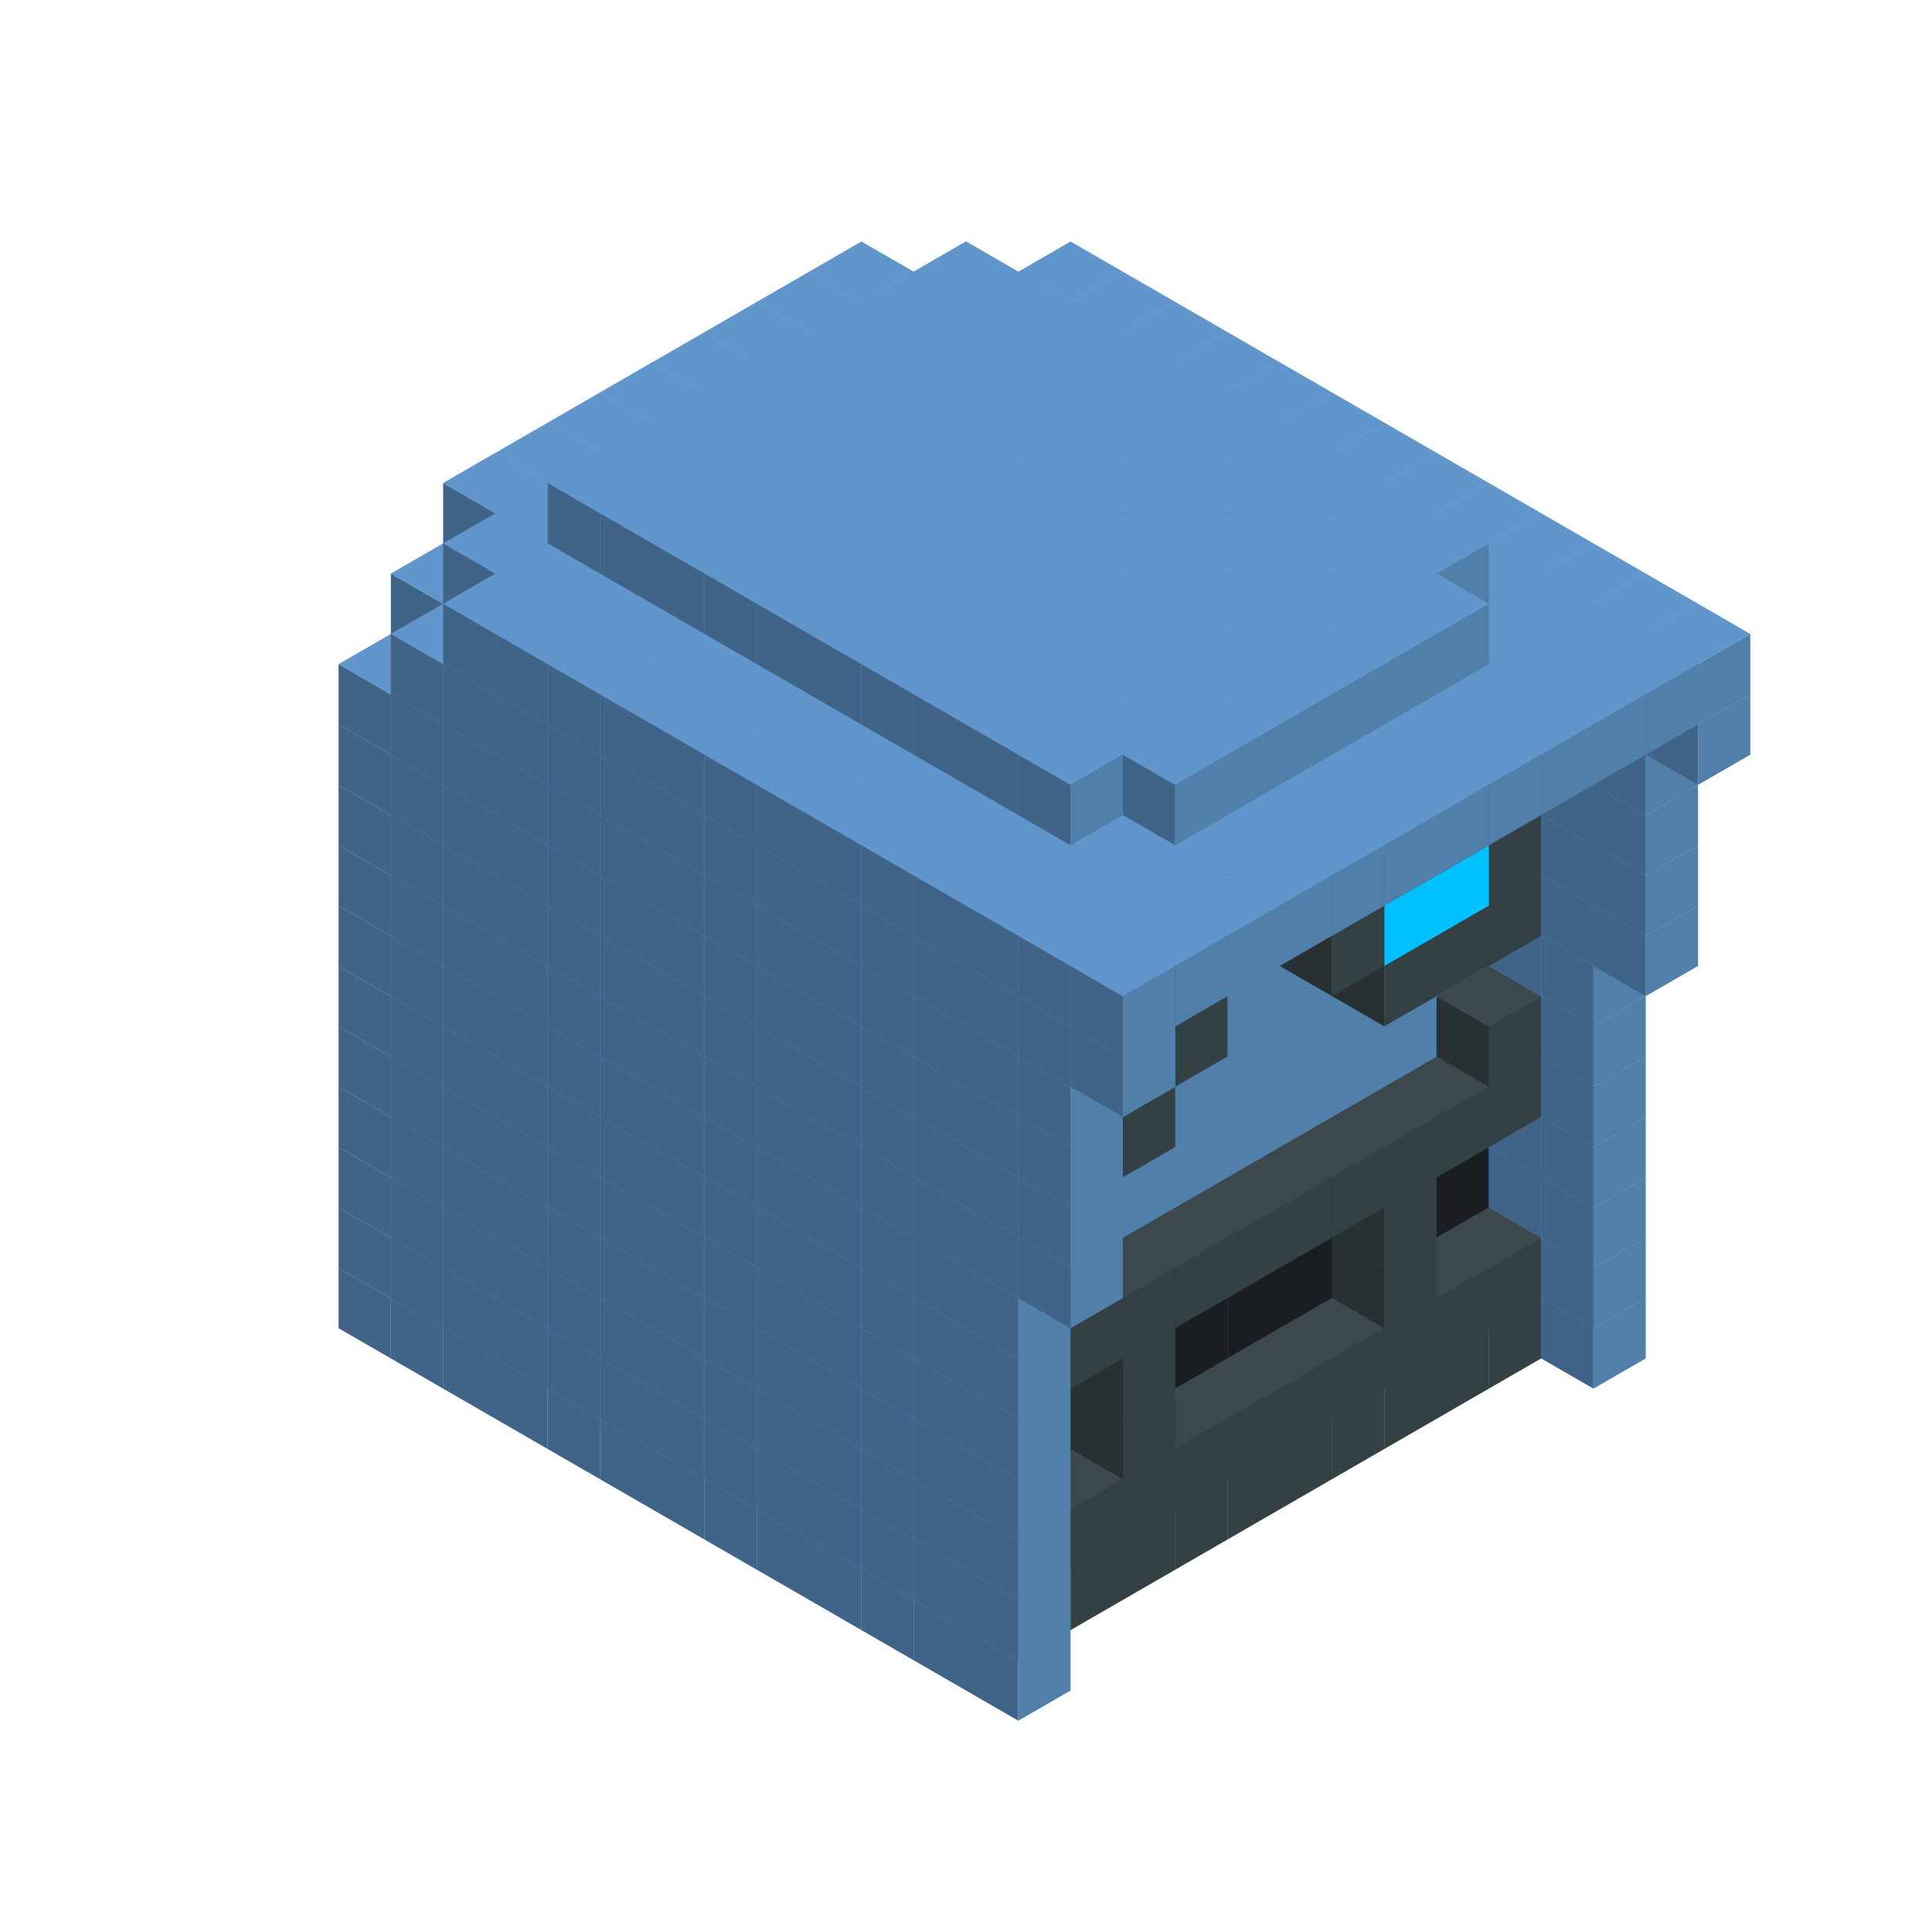 
<svg width='600' height='600' viewBox='4436371 5550000 3200000 3200000' xmlns='http://www.w3.org/2000/svg' xmlns:xlink='http://www.w3.org/1999/xlink'>
<use xlink:href='#v-0x00000066-5' transform='translate(1936371,3050000)'/>
<use xlink:href='#v-0x00000066-5' transform='translate(983738,3600000)'/>
<use xlink:href='#v-0x00000066-5' transform='translate(2022974,3100000)'/>
<use xlink:href='#v-0x00000066-5' transform='translate(1070341,3650000)'/>
<use xlink:href='#v-0x00000066-5' transform='translate(2109577,3150000)'/>
<use xlink:href='#v-0x00000066-5' transform='translate(1156944,3700000)'/>
<use xlink:href='#v-0x00000066-5' transform='translate(2196180,3200000)'/>
<use xlink:href='#v-0x00000066-5' transform='translate(1243547,3750000)'/>
<use xlink:href='#v-0x00000066-5' transform='translate(2282783,3250000)'/>
<use xlink:href='#v-0x00000066-5' transform='translate(1330150,3800000)'/>
<use xlink:href='#v-0x00000066-5' transform='translate(2369386,3300000)'/>
<use xlink:href='#v-0x00000066-5' transform='translate(1416753,3850000)'/>
<use xlink:href='#v-0x00000066-5' transform='translate(2455989,3350000)'/>
<use xlink:href='#v-0x00000066-5' transform='translate(1503356,3900000)'/>
<use xlink:href='#v-0x00000066-5' transform='translate(2542592,3400000)'/>
<use xlink:href='#v-0x00000066-5' transform='translate(1589959,3950000)'/>
<use xlink:href='#v-0x00000066-5' transform='translate(2629195,3450000)'/>
<use xlink:href='#v-0x00000066-5' transform='translate(1676562,4000000)'/>
<use xlink:href='#v-0x00000066-5' transform='translate(2715798,3500000)'/>
<use xlink:href='#v-0x00000066-5' transform='translate(1763165,4050000)'/>
<use xlink:href='#v-0x00000066-5' transform='translate(2802401,3550000)'/>
<use xlink:href='#v-0x00000066-5' transform='translate(1849768,4100000)'/>
<use xlink:href='#v-0x00000066-5' transform='translate(2889004,3600000)'/>
<use xlink:href='#v-0x00000066-1' transform='translate(2802401,3650000)'/>
<use xlink:href='#v-0x00000066-1' transform='translate(2715798,3700000)'/>
<use xlink:href='#v-0x00000066-1' transform='translate(2629195,3750000)'/>
<use xlink:href='#v-0x00000066-1' transform='translate(2542592,3800000)'/>
<use xlink:href='#v-0x00000066-1' transform='translate(2455989,3850000)'/>
<use xlink:href='#v-0x00000066-1' transform='translate(2369386,3900000)'/>
<use xlink:href='#v-0x00000066-1' transform='translate(2282783,3950000)'/>
<use xlink:href='#v-0x00000066-1' transform='translate(2196180,4000000)'/>
<use xlink:href='#v-0x00000066-1' transform='translate(2109577,4050000)'/>
<use xlink:href='#v-0x00000066-1' transform='translate(2022974,4100000)'/>
<use xlink:href='#v-0x00000066-5' transform='translate(1936371,4150000)'/>
<use xlink:href='#v-0x00000066-5' transform='translate(2975607,3650000)'/>
<use xlink:href='#v-0x00000066-5' transform='translate(2022974,4200000)'/>
<use xlink:href='#v-0x00000066-5' transform='translate(1936371,2950000)'/>
<use xlink:href='#v-0x00000066-5' transform='translate(983738,3500000)'/>
<use xlink:href='#v-0x00000066-5' transform='translate(2022974,3000000)'/>
<use xlink:href='#v-0x00000066-5' transform='translate(1070341,3550000)'/>
<use xlink:href='#v-0x00000066-5' transform='translate(2109577,3050000)'/>
<use xlink:href='#v-0x00000066-5' transform='translate(1156944,3600000)'/>
<use xlink:href='#v-0x00000066-5' transform='translate(2196180,3100000)'/>
<use xlink:href='#v-0x00000066-5' transform='translate(1243547,3650000)'/>
<use xlink:href='#v-0x00000066-5' transform='translate(2282783,3150000)'/>
<use xlink:href='#v-0x00000066-5' transform='translate(1330150,3700000)'/>
<use xlink:href='#v-0x00000066-5' transform='translate(2369386,3200000)'/>
<use xlink:href='#v-0x00000066-5' transform='translate(1416753,3750000)'/>
<use xlink:href='#v-0x00000066-5' transform='translate(2455989,3250000)'/>
<use xlink:href='#v-0x00000066-5' transform='translate(1503356,3800000)'/>
<use xlink:href='#v-0x00000066-5' transform='translate(2542592,3300000)'/>
<use xlink:href='#v-0x00000066-5' transform='translate(1589959,3850000)'/>
<use xlink:href='#v-0x00000066-5' transform='translate(2629195,3350000)'/>
<use xlink:href='#v-0x00000066-5' transform='translate(1676562,3900000)'/>
<use xlink:href='#v-0x00000066-5' transform='translate(2715798,3400000)'/>
<use xlink:href='#v-0x00000066-5' transform='translate(1763165,3950000)'/>
<use xlink:href='#v-0x00000066-5' transform='translate(2802401,3450000)'/>
<use xlink:href='#v-0x00000066-2' transform='translate(2715798,3500000)'/>
<use xlink:href='#v-0x00000066-2' transform='translate(2629195,3550000)'/>
<use xlink:href='#v-0x00000066-2' transform='translate(2542592,3600000)'/>
<use xlink:href='#v-0x00000066-2' transform='translate(2455989,3650000)'/>
<use xlink:href='#v-0x00000066-2' transform='translate(2369386,3700000)'/>
<use xlink:href='#v-0x00000066-2' transform='translate(2282783,3750000)'/>
<use xlink:href='#v-0x00000066-2' transform='translate(2196180,3800000)'/>
<use xlink:href='#v-0x00000066-2' transform='translate(2109577,3850000)'/>
<use xlink:href='#v-0x00000066-2' transform='translate(2022974,3900000)'/>
<use xlink:href='#v-0x00000066-2' transform='translate(1936371,3950000)'/>
<use xlink:href='#v-0x00000066-5' transform='translate(1849768,4000000)'/>
<use xlink:href='#v-0x00000066-5' transform='translate(2889004,3500000)'/>
<use xlink:href='#v-0x00000066-1' transform='translate(2802401,3550000)'/>
<use xlink:href='#v-0x00000066-1' transform='translate(2715798,3600000)'/>
<use xlink:href='#v-0x00000066-1' transform='translate(2629195,3650000)'/>
<use xlink:href='#v-0x00000066-1' transform='translate(2542592,3700000)'/>
<use xlink:href='#v-0x00000066-1' transform='translate(2455989,3750000)'/>
<use xlink:href='#v-0x00000066-1' transform='translate(2369386,3800000)'/>
<use xlink:href='#v-0x00000066-1' transform='translate(2282783,3850000)'/>
<use xlink:href='#v-0x00000066-1' transform='translate(2196180,3900000)'/>
<use xlink:href='#v-0x00000066-1' transform='translate(2109577,3950000)'/>
<use xlink:href='#v-0x00000066-1' transform='translate(2022974,4000000)'/>
<use xlink:href='#v-0x00000066-5' transform='translate(1936371,4050000)'/>
<use xlink:href='#v-0x00000066-5' transform='translate(2975607,3550000)'/>
<use xlink:href='#v-0x00000066-5' transform='translate(2022974,4100000)'/>
<use xlink:href='#v-0x00000066-5' transform='translate(1936371,2850000)'/>
<use xlink:href='#v-0x00000066-5' transform='translate(983738,3400000)'/>
<use xlink:href='#v-0x00000066-5' transform='translate(2022974,2900000)'/>
<use xlink:href='#v-0x00000066-5' transform='translate(1070341,3450000)'/>
<use xlink:href='#v-0x00000066-5' transform='translate(2109577,2950000)'/>
<use xlink:href='#v-0x00000066-5' transform='translate(1156944,3500000)'/>
<use xlink:href='#v-0x00000066-5' transform='translate(2196180,3000000)'/>
<use xlink:href='#v-0x00000066-5' transform='translate(1243547,3550000)'/>
<use xlink:href='#v-0x00000066-5' transform='translate(2282783,3050000)'/>
<use xlink:href='#v-0x00000066-5' transform='translate(1330150,3600000)'/>
<use xlink:href='#v-0x00000066-5' transform='translate(2369386,3100000)'/>
<use xlink:href='#v-0x00000066-5' transform='translate(1416753,3650000)'/>
<use xlink:href='#v-0x00000066-5' transform='translate(2455989,3150000)'/>
<use xlink:href='#v-0x00000066-5' transform='translate(1503356,3700000)'/>
<use xlink:href='#v-0x00000066-5' transform='translate(2542592,3200000)'/>
<use xlink:href='#v-0x00000066-5' transform='translate(1589959,3750000)'/>
<use xlink:href='#v-0x00000066-5' transform='translate(2629195,3250000)'/>
<use xlink:href='#v-0x00000066-5' transform='translate(1676562,3800000)'/>
<use xlink:href='#v-0x00000066-5' transform='translate(2715798,3300000)'/>
<use xlink:href='#v-0x00000066-5' transform='translate(1763165,3850000)'/>
<use xlink:href='#v-0x00000066-5' transform='translate(2802401,3350000)'/>
<use xlink:href='#v-0x00000066-4' transform='translate(2715798,3400000)'/>
<use xlink:href='#v-0x00000066-4' transform='translate(2629195,3450000)'/>
<use xlink:href='#v-0x00000066-4' transform='translate(2542592,3500000)'/>
<use xlink:href='#v-0x00000066-4' transform='translate(2455989,3550000)'/>
<use xlink:href='#v-0x00000066-4' transform='translate(2369386,3600000)'/>
<use xlink:href='#v-0x00000066-4' transform='translate(2282783,3650000)'/>
<use xlink:href='#v-0x00000066-4' transform='translate(2196180,3700000)'/>
<use xlink:href='#v-0x00000066-4' transform='translate(2109577,3750000)'/>
<use xlink:href='#v-0x00000066-4' transform='translate(2022974,3800000)'/>
<use xlink:href='#v-0x00000066-4' transform='translate(1936371,3850000)'/>
<use xlink:href='#v-0x00000066-5' transform='translate(1849768,3900000)'/>
<use xlink:href='#v-0x00000066-5' transform='translate(2889004,3400000)'/>
<use xlink:href='#v-0x00000066-1' transform='translate(2629195,3550000)'/>
<use xlink:href='#v-0x00000066-1' transform='translate(2196180,3800000)'/>
<use xlink:href='#v-0x00000066-5' transform='translate(1936371,3950000)'/>
<use xlink:href='#v-0x00000066-5' transform='translate(2975607,3450000)'/>
<use xlink:href='#v-0x00000066-5' transform='translate(2022974,4000000)'/>
<use xlink:href='#v-0x00000066-5' transform='translate(1936371,2750000)'/>
<use xlink:href='#v-0x00000066-5' transform='translate(983738,3300000)'/>
<use xlink:href='#v-0x00000066-5' transform='translate(2022974,2800000)'/>
<use xlink:href='#v-0x00000066-5' transform='translate(1070341,3350000)'/>
<use xlink:href='#v-0x00000066-5' transform='translate(2109577,2850000)'/>
<use xlink:href='#v-0x00000066-5' transform='translate(1156944,3400000)'/>
<use xlink:href='#v-0x00000066-5' transform='translate(2196180,2900000)'/>
<use xlink:href='#v-0x00000066-5' transform='translate(1243547,3450000)'/>
<use xlink:href='#v-0x00000066-5' transform='translate(2282783,2950000)'/>
<use xlink:href='#v-0x00000066-5' transform='translate(1330150,3500000)'/>
<use xlink:href='#v-0x00000066-5' transform='translate(2369386,3000000)'/>
<use xlink:href='#v-0x00000066-5' transform='translate(1416753,3550000)'/>
<use xlink:href='#v-0x00000066-5' transform='translate(2455989,3050000)'/>
<use xlink:href='#v-0x00000066-5' transform='translate(1503356,3600000)'/>
<use xlink:href='#v-0x00000066-5' transform='translate(2542592,3100000)'/>
<use xlink:href='#v-0x00000066-5' transform='translate(1589959,3650000)'/>
<use xlink:href='#v-0x00000066-5' transform='translate(2629195,3150000)'/>
<use xlink:href='#v-0x00000066-5' transform='translate(1676562,3700000)'/>
<use xlink:href='#v-0x00000066-5' transform='translate(2715798,3200000)'/>
<use xlink:href='#v-0x00000066-5' transform='translate(1763165,3750000)'/>
<use xlink:href='#v-0x00000066-5' transform='translate(2802401,3250000)'/>
<use xlink:href='#v-0x00000066-4' transform='translate(2715798,3300000)'/>
<use xlink:href='#v-0x00000066-4' transform='translate(2629195,3350000)'/>
<use xlink:href='#v-0x00000066-4' transform='translate(2542592,3400000)'/>
<use xlink:href='#v-0x00000066-4' transform='translate(2455989,3450000)'/>
<use xlink:href='#v-0x00000066-4' transform='translate(2369386,3500000)'/>
<use xlink:href='#v-0x00000066-4' transform='translate(2282783,3550000)'/>
<use xlink:href='#v-0x00000066-4' transform='translate(2196180,3600000)'/>
<use xlink:href='#v-0x00000066-4' transform='translate(2109577,3650000)'/>
<use xlink:href='#v-0x00000066-4' transform='translate(2022974,3700000)'/>
<use xlink:href='#v-0x00000066-4' transform='translate(1936371,3750000)'/>
<use xlink:href='#v-0x00000066-5' transform='translate(1849768,3800000)'/>
<use xlink:href='#v-0x00000066-5' transform='translate(2889004,3300000)'/>
<use xlink:href='#v-0x00000066-1' transform='translate(2629195,3450000)'/>
<use xlink:href='#v-0x00000066-1' transform='translate(2196180,3700000)'/>
<use xlink:href='#v-0x00000066-5' transform='translate(1936371,3850000)'/>
<use xlink:href='#v-0x00000066-5' transform='translate(2975607,3350000)'/>
<use xlink:href='#v-0x00000066-5' transform='translate(2022974,3900000)'/>
<use xlink:href='#v-0x00000066-5' transform='translate(1936371,2650000)'/>
<use xlink:href='#v-0x00000066-5' transform='translate(983738,3200000)'/>
<use xlink:href='#v-0x00000066-5' transform='translate(2022974,2700000)'/>
<use xlink:href='#v-0x00000066-5' transform='translate(1070341,3250000)'/>
<use xlink:href='#v-0x00000066-5' transform='translate(2109577,2750000)'/>
<use xlink:href='#v-0x00000066-5' transform='translate(1156944,3300000)'/>
<use xlink:href='#v-0x00000066-5' transform='translate(2196180,2800000)'/>
<use xlink:href='#v-0x00000066-5' transform='translate(1243547,3350000)'/>
<use xlink:href='#v-0x00000066-5' transform='translate(2282783,2850000)'/>
<use xlink:href='#v-0x00000066-5' transform='translate(1330150,3400000)'/>
<use xlink:href='#v-0x00000066-5' transform='translate(2369386,2900000)'/>
<use xlink:href='#v-0x00000066-5' transform='translate(1416753,3450000)'/>
<use xlink:href='#v-0x00000066-5' transform='translate(2455989,2950000)'/>
<use xlink:href='#v-0x00000066-5' transform='translate(1503356,3500000)'/>
<use xlink:href='#v-0x00000066-5' transform='translate(2542592,3000000)'/>
<use xlink:href='#v-0x00000066-5' transform='translate(1589959,3550000)'/>
<use xlink:href='#v-0x00000066-5' transform='translate(2629195,3050000)'/>
<use xlink:href='#v-0x00000066-5' transform='translate(1676562,3600000)'/>
<use xlink:href='#v-0x00000066-5' transform='translate(2715798,3100000)'/>
<use xlink:href='#v-0x00000066-5' transform='translate(1763165,3650000)'/>
<use xlink:href='#v-0x00000066-5' transform='translate(2802401,3150000)'/>
<use xlink:href='#v-0x00000066-2' transform='translate(2715798,3200000)'/>
<use xlink:href='#v-0x00000066-2' transform='translate(2629195,3250000)'/>
<use xlink:href='#v-0x00000066-2' transform='translate(2542592,3300000)'/>
<use xlink:href='#v-0x00000066-2' transform='translate(2455989,3350000)'/>
<use xlink:href='#v-0x00000066-2' transform='translate(2369386,3400000)'/>
<use xlink:href='#v-0x00000066-2' transform='translate(2282783,3450000)'/>
<use xlink:href='#v-0x00000066-2' transform='translate(2196180,3500000)'/>
<use xlink:href='#v-0x00000066-2' transform='translate(2109577,3550000)'/>
<use xlink:href='#v-0x00000066-2' transform='translate(2022974,3600000)'/>
<use xlink:href='#v-0x00000066-2' transform='translate(1936371,3650000)'/>
<use xlink:href='#v-0x00000066-5' transform='translate(1849768,3700000)'/>
<use xlink:href='#v-0x00000066-5' transform='translate(2889004,3200000)'/>
<use xlink:href='#v-0x00000066-1' transform='translate(2802401,3250000)'/>
<use xlink:href='#v-0x00000066-1' transform='translate(2715798,3300000)'/>
<use xlink:href='#v-0x00000066-1' transform='translate(2629195,3350000)'/>
<use xlink:href='#v-0x00000066-1' transform='translate(2542592,3400000)'/>
<use xlink:href='#v-0x00000066-1' transform='translate(2455989,3450000)'/>
<use xlink:href='#v-0x00000066-1' transform='translate(2369386,3500000)'/>
<use xlink:href='#v-0x00000066-1' transform='translate(2282783,3550000)'/>
<use xlink:href='#v-0x00000066-1' transform='translate(2196180,3600000)'/>
<use xlink:href='#v-0x00000066-1' transform='translate(2109577,3650000)'/>
<use xlink:href='#v-0x00000066-1' transform='translate(2022974,3700000)'/>
<use xlink:href='#v-0x00000066-5' transform='translate(1936371,3750000)'/>
<use xlink:href='#v-0x00000066-5' transform='translate(2975607,3250000)'/>
<use xlink:href='#v-0x00000066-5' transform='translate(2022974,3800000)'/>
<use xlink:href='#v-0x00000066-5' transform='translate(1936371,2550000)'/>
<use xlink:href='#v-0x00000066-5' transform='translate(983738,3100000)'/>
<use xlink:href='#v-0x00000066-5' transform='translate(2022974,2600000)'/>
<use xlink:href='#v-0x00000066-5' transform='translate(1070341,3150000)'/>
<use xlink:href='#v-0x00000066-5' transform='translate(2109577,2650000)'/>
<use xlink:href='#v-0x00000066-5' transform='translate(1156944,3200000)'/>
<use xlink:href='#v-0x00000066-5' transform='translate(2196180,2700000)'/>
<use xlink:href='#v-0x00000066-5' transform='translate(1243547,3250000)'/>
<use xlink:href='#v-0x00000066-5' transform='translate(2282783,2750000)'/>
<use xlink:href='#v-0x00000066-5' transform='translate(1330150,3300000)'/>
<use xlink:href='#v-0x00000066-5' transform='translate(2369386,2800000)'/>
<use xlink:href='#v-0x00000066-5' transform='translate(1416753,3350000)'/>
<use xlink:href='#v-0x00000066-5' transform='translate(2455989,2850000)'/>
<use xlink:href='#v-0x00000066-5' transform='translate(1503356,3400000)'/>
<use xlink:href='#v-0x00000066-5' transform='translate(2542592,2900000)'/>
<use xlink:href='#v-0x00000066-5' transform='translate(1589959,3450000)'/>
<use xlink:href='#v-0x00000066-5' transform='translate(2629195,2950000)'/>
<use xlink:href='#v-0x00000066-5' transform='translate(1676562,3500000)'/>
<use xlink:href='#v-0x00000066-5' transform='translate(2715798,3000000)'/>
<use xlink:href='#v-0x00000066-5' transform='translate(1763165,3550000)'/>
<use xlink:href='#v-0x00000066-5' transform='translate(2802401,3050000)'/>
<use xlink:href='#v-0x00000066-2' transform='translate(2715798,3100000)'/>
<use xlink:href='#v-0x00000066-2' transform='translate(2629195,3150000)'/>
<use xlink:href='#v-0x00000066-2' transform='translate(2542592,3200000)'/>
<use xlink:href='#v-0x00000066-2' transform='translate(2455989,3250000)'/>
<use xlink:href='#v-0x00000066-2' transform='translate(2369386,3300000)'/>
<use xlink:href='#v-0x00000066-2' transform='translate(2282783,3350000)'/>
<use xlink:href='#v-0x00000066-2' transform='translate(2196180,3400000)'/>
<use xlink:href='#v-0x00000066-2' transform='translate(2109577,3450000)'/>
<use xlink:href='#v-0x00000066-2' transform='translate(2022974,3500000)'/>
<use xlink:href='#v-0x00000066-2' transform='translate(1936371,3550000)'/>
<use xlink:href='#v-0x00000066-5' transform='translate(1849768,3600000)'/>
<use xlink:href='#v-0x00000066-5' transform='translate(2889004,3100000)'/>
<use xlink:href='#v-0x00000066-1' transform='translate(2802401,3150000)'/>
<use xlink:href='#v-0x00000066-1' transform='translate(2022974,3600000)'/>
<use xlink:href='#v-0x00000066-5' transform='translate(1936371,3650000)'/>
<use xlink:href='#v-0x00000066-5' transform='translate(2975607,3150000)'/>
<use xlink:href='#v-0x00000066-5' transform='translate(2022974,3700000)'/>
<use xlink:href='#v-0x00000066-5' transform='translate(1936371,2450000)'/>
<use xlink:href='#v-0x00000066-5' transform='translate(983738,3000000)'/>
<use xlink:href='#v-0x00000066-5' transform='translate(2022974,2500000)'/>
<use xlink:href='#v-0x00000066-5' transform='translate(1070341,3050000)'/>
<use xlink:href='#v-0x00000066-5' transform='translate(2109577,2550000)'/>
<use xlink:href='#v-0x00000066-5' transform='translate(1156944,3100000)'/>
<use xlink:href='#v-0x00000066-5' transform='translate(2196180,2600000)'/>
<use xlink:href='#v-0x00000066-5' transform='translate(1243547,3150000)'/>
<use xlink:href='#v-0x00000066-5' transform='translate(2282783,2650000)'/>
<use xlink:href='#v-0x00000066-5' transform='translate(1330150,3200000)'/>
<use xlink:href='#v-0x00000066-5' transform='translate(2369386,2700000)'/>
<use xlink:href='#v-0x00000066-5' transform='translate(1416753,3250000)'/>
<use xlink:href='#v-0x00000066-5' transform='translate(2455989,2750000)'/>
<use xlink:href='#v-0x00000066-5' transform='translate(1503356,3300000)'/>
<use xlink:href='#v-0x00000066-5' transform='translate(2542592,2800000)'/>
<use xlink:href='#v-0x00000066-5' transform='translate(1589959,3350000)'/>
<use xlink:href='#v-0x00000066-5' transform='translate(2629195,2850000)'/>
<use xlink:href='#v-0x00000066-5' transform='translate(1676562,3400000)'/>
<use xlink:href='#v-0x00000066-5' transform='translate(2715798,2900000)'/>
<use xlink:href='#v-0x00000066-5' transform='translate(1763165,3450000)'/>
<use xlink:href='#v-0x00000066-5' transform='translate(2802401,2950000)'/>
<use xlink:href='#v-0x00000066-2' transform='translate(2715798,3000000)'/>
<use xlink:href='#v-0x00000066-2' transform='translate(2629195,3050000)'/>
<use xlink:href='#v-0x00000066-2' transform='translate(2542592,3100000)'/>
<use xlink:href='#v-0x00000066-2' transform='translate(2455989,3150000)'/>
<use xlink:href='#v-0x00000066-2' transform='translate(2369386,3200000)'/>
<use xlink:href='#v-0x00000066-2' transform='translate(2282783,3250000)'/>
<use xlink:href='#v-0x00000066-2' transform='translate(2196180,3300000)'/>
<use xlink:href='#v-0x00000066-2' transform='translate(2109577,3350000)'/>
<use xlink:href='#v-0x00000066-2' transform='translate(2022974,3400000)'/>
<use xlink:href='#v-0x00000066-2' transform='translate(1936371,3450000)'/>
<use xlink:href='#v-0x00000066-5' transform='translate(1849768,3500000)'/>
<use xlink:href='#v-0x00000066-5' transform='translate(2889004,3000000)'/>
<use xlink:href='#v-0x00000066-5' transform='translate(1936371,3550000)'/>
<use xlink:href='#v-0x00000066-5' transform='translate(2975607,3050000)'/>
<use xlink:href='#v-0x00000066-5' transform='translate(2022974,3600000)'/>
<use xlink:href='#v-0x00000066-5' transform='translate(1936371,2350000)'/>
<use xlink:href='#v-0x00000066-5' transform='translate(983738,2900000)'/>
<use xlink:href='#v-0x00000066-5' transform='translate(2022974,2400000)'/>
<use xlink:href='#v-0x00000066-5' transform='translate(1070341,2950000)'/>
<use xlink:href='#v-0x00000066-5' transform='translate(2109577,2450000)'/>
<use xlink:href='#v-0x00000066-5' transform='translate(1156944,3000000)'/>
<use xlink:href='#v-0x00000066-5' transform='translate(2196180,2500000)'/>
<use xlink:href='#v-0x00000066-5' transform='translate(1243547,3050000)'/>
<use xlink:href='#v-0x00000066-5' transform='translate(2282783,2550000)'/>
<use xlink:href='#v-0x00000066-5' transform='translate(1330150,3100000)'/>
<use xlink:href='#v-0x00000066-5' transform='translate(2369386,2600000)'/>
<use xlink:href='#v-0x00000066-5' transform='translate(1416753,3150000)'/>
<use xlink:href='#v-0x00000066-5' transform='translate(2455989,2650000)'/>
<use xlink:href='#v-0x00000066-5' transform='translate(1503356,3200000)'/>
<use xlink:href='#v-0x00000066-5' transform='translate(2542592,2700000)'/>
<use xlink:href='#v-0x00000066-5' transform='translate(1589959,3250000)'/>
<use xlink:href='#v-0x00000066-5' transform='translate(2629195,2750000)'/>
<use xlink:href='#v-0x00000066-5' transform='translate(1676562,3300000)'/>
<use xlink:href='#v-0x00000066-5' transform='translate(2715798,2800000)'/>
<use xlink:href='#v-0x00000066-5' transform='translate(1763165,3350000)'/>
<use xlink:href='#v-0x00000066-5' transform='translate(2802401,2850000)'/>
<use xlink:href='#v-0x00000066-2' transform='translate(2715798,2900000)'/>
<use xlink:href='#v-0x00000066-2' transform='translate(2629195,2950000)'/>
<use xlink:href='#v-0x00000066-2' transform='translate(2542592,3000000)'/>
<use xlink:href='#v-0x00000066-2' transform='translate(2455989,3050000)'/>
<use xlink:href='#v-0x00000066-2' transform='translate(2369386,3100000)'/>
<use xlink:href='#v-0x00000066-2' transform='translate(2282783,3150000)'/>
<use xlink:href='#v-0x00000066-2' transform='translate(2196180,3200000)'/>
<use xlink:href='#v-0x00000066-2' transform='translate(2109577,3250000)'/>
<use xlink:href='#v-0x00000066-2' transform='translate(2022974,3300000)'/>
<use xlink:href='#v-0x00000066-2' transform='translate(1936371,3350000)'/>
<use xlink:href='#v-0x00000066-5' transform='translate(1849768,3400000)'/>
<use xlink:href='#v-0x00000066-5' transform='translate(2889004,2900000)'/>
<use xlink:href='#v-0x00000066-1' transform='translate(2802401,2950000)'/>
<use xlink:href='#v-0x00000066-1' transform='translate(2715798,3000000)'/>
<use xlink:href='#v-0x00000066-1' transform='translate(2629195,3050000)'/>
<use xlink:href='#v-0x00000066-1' transform='translate(2196180,3300000)'/>
<use xlink:href='#v-0x00000066-1' transform='translate(2109577,3350000)'/>
<use xlink:href='#v-0x00000066-1' transform='translate(2022974,3400000)'/>
<use xlink:href='#v-0x00000066-5' transform='translate(1936371,3450000)'/>
<use xlink:href='#v-0x00000066-5' transform='translate(2975607,2950000)'/>
<use xlink:href='#v-0x00000066-5' transform='translate(2022974,3500000)'/>
<use xlink:href='#v-0x00000066-5' transform='translate(3062210,3000000)'/>
<use xlink:href='#v-0x00000066-5' transform='translate(2109577,3550000)'/>
<use xlink:href='#v-0x00000066-5' transform='translate(1936371,2250000)'/>
<use xlink:href='#v-0x00000066-5' transform='translate(983738,2800000)'/>
<use xlink:href='#v-0x00000066-5' transform='translate(2022974,2300000)'/>
<use xlink:href='#v-0x00000066-5' transform='translate(1070341,2850000)'/>
<use xlink:href='#v-0x00000066-5' transform='translate(2109577,2350000)'/>
<use xlink:href='#v-0x00000066-5' transform='translate(1156944,2900000)'/>
<use xlink:href='#v-0x00000066-5' transform='translate(2196180,2400000)'/>
<use xlink:href='#v-0x00000066-5' transform='translate(1243547,2950000)'/>
<use xlink:href='#v-0x00000066-5' transform='translate(2282783,2450000)'/>
<use xlink:href='#v-0x00000066-5' transform='translate(1330150,3000000)'/>
<use xlink:href='#v-0x00000066-5' transform='translate(2369386,2500000)'/>
<use xlink:href='#v-0x00000066-5' transform='translate(1416753,3050000)'/>
<use xlink:href='#v-0x00000066-5' transform='translate(2455989,2550000)'/>
<use xlink:href='#v-0x00000066-5' transform='translate(1503356,3100000)'/>
<use xlink:href='#v-0x00000066-5' transform='translate(2542592,2600000)'/>
<use xlink:href='#v-0x00000066-5' transform='translate(1589959,3150000)'/>
<use xlink:href='#v-0x00000066-5' transform='translate(2629195,2650000)'/>
<use xlink:href='#v-0x00000066-5' transform='translate(1676562,3200000)'/>
<use xlink:href='#v-0x00000066-5' transform='translate(2715798,2700000)'/>
<use xlink:href='#v-0x00000066-5' transform='translate(1763165,3250000)'/>
<use xlink:href='#v-0x00000066-5' transform='translate(2802401,2750000)'/>
<use xlink:href='#v-0x00000066-2' transform='translate(2715798,2800000)'/>
<use xlink:href='#v-0x00000066-2' transform='translate(2629195,2850000)'/>
<use xlink:href='#v-0x00000066-2' transform='translate(2542592,2900000)'/>
<use xlink:href='#v-0x00000066-2' transform='translate(2455989,2950000)'/>
<use xlink:href='#v-0x00000066-2' transform='translate(2369386,3000000)'/>
<use xlink:href='#v-0x00000066-2' transform='translate(2282783,3050000)'/>
<use xlink:href='#v-0x00000066-2' transform='translate(2196180,3100000)'/>
<use xlink:href='#v-0x00000066-2' transform='translate(2109577,3150000)'/>
<use xlink:href='#v-0x00000066-2' transform='translate(2022974,3200000)'/>
<use xlink:href='#v-0x00000066-2' transform='translate(1936371,3250000)'/>
<use xlink:href='#v-0x00000066-5' transform='translate(1849768,3300000)'/>
<use xlink:href='#v-0x00000066-5' transform='translate(2889004,2800000)'/>
<use xlink:href='#v-0x00000066-1' transform='translate(2802401,2850000)'/>
<use xlink:href='#v-0x00000066-3' transform='translate(2715798,2900000)'/>
<use xlink:href='#v-0x00000066-3' transform='translate(2629195,2950000)'/>
<use xlink:href='#v-0x00000066-1' transform='translate(2542592,3000000)'/>
<use xlink:href='#v-0x00000066-1' transform='translate(2282783,3150000)'/>
<use xlink:href='#v-0x00000066-3' transform='translate(2196180,3200000)'/>
<use xlink:href='#v-0x00000066-3' transform='translate(2109577,3250000)'/>
<use xlink:href='#v-0x00000066-1' transform='translate(2022974,3300000)'/>
<use xlink:href='#v-0x00000066-5' transform='translate(1936371,3350000)'/>
<use xlink:href='#v-0x00000066-5' transform='translate(2975607,2850000)'/>
<use xlink:href='#v-0x00000066-5' transform='translate(2022974,3400000)'/>
<use xlink:href='#v-0x00000066-5' transform='translate(3062210,2900000)'/>
<use xlink:href='#v-0x00000066-5' transform='translate(2109577,3450000)'/>
<use xlink:href='#v-0x00000066-5' transform='translate(1936371,2150000)'/>
<use xlink:href='#v-0x00000066-5' transform='translate(983738,2700000)'/>
<use xlink:href='#v-0x00000066-5' transform='translate(2022974,2200000)'/>
<use xlink:href='#v-0x00000066-5' transform='translate(1070341,2750000)'/>
<use xlink:href='#v-0x00000066-5' transform='translate(2109577,2250000)'/>
<use xlink:href='#v-0x00000066-5' transform='translate(1156944,2800000)'/>
<use xlink:href='#v-0x00000066-5' transform='translate(2196180,2300000)'/>
<use xlink:href='#v-0x00000066-5' transform='translate(1243547,2850000)'/>
<use xlink:href='#v-0x00000066-5' transform='translate(2282783,2350000)'/>
<use xlink:href='#v-0x00000066-5' transform='translate(1330150,2900000)'/>
<use xlink:href='#v-0x00000066-5' transform='translate(2369386,2400000)'/>
<use xlink:href='#v-0x00000066-5' transform='translate(1416753,2950000)'/>
<use xlink:href='#v-0x00000066-5' transform='translate(2455989,2450000)'/>
<use xlink:href='#v-0x00000066-5' transform='translate(1503356,3000000)'/>
<use xlink:href='#v-0x00000066-5' transform='translate(2542592,2500000)'/>
<use xlink:href='#v-0x00000066-5' transform='translate(1589959,3050000)'/>
<use xlink:href='#v-0x00000066-5' transform='translate(2629195,2550000)'/>
<use xlink:href='#v-0x00000066-5' transform='translate(1676562,3100000)'/>
<use xlink:href='#v-0x00000066-5' transform='translate(2715798,2600000)'/>
<use xlink:href='#v-0x00000066-5' transform='translate(1763165,3150000)'/>
<use xlink:href='#v-0x00000066-5' transform='translate(2802401,2650000)'/>
<use xlink:href='#v-0x00000066-2' transform='translate(2715798,2700000)'/>
<use xlink:href='#v-0x00000066-2' transform='translate(2629195,2750000)'/>
<use xlink:href='#v-0x00000066-2' transform='translate(2542592,2800000)'/>
<use xlink:href='#v-0x00000066-2' transform='translate(2455989,2850000)'/>
<use xlink:href='#v-0x00000066-2' transform='translate(2369386,2900000)'/>
<use xlink:href='#v-0x00000066-2' transform='translate(2282783,2950000)'/>
<use xlink:href='#v-0x00000066-2' transform='translate(2196180,3000000)'/>
<use xlink:href='#v-0x00000066-2' transform='translate(2109577,3050000)'/>
<use xlink:href='#v-0x00000066-2' transform='translate(2022974,3100000)'/>
<use xlink:href='#v-0x00000066-2' transform='translate(1936371,3150000)'/>
<use xlink:href='#v-0x00000066-5' transform='translate(1849768,3200000)'/>
<use xlink:href='#v-0x00000066-5' transform='translate(2889004,2700000)'/>
<use xlink:href='#v-0x00000066-1' transform='translate(2802401,2750000)'/>
<use xlink:href='#v-0x00000066-1' transform='translate(2715798,2800000)'/>
<use xlink:href='#v-0x00000066-1' transform='translate(2629195,2850000)'/>
<use xlink:href='#v-0x00000066-1' transform='translate(2196180,3100000)'/>
<use xlink:href='#v-0x00000066-1' transform='translate(2109577,3150000)'/>
<use xlink:href='#v-0x00000066-1' transform='translate(2022974,3200000)'/>
<use xlink:href='#v-0x00000066-5' transform='translate(1936371,3250000)'/>
<use xlink:href='#v-0x00000066-5' transform='translate(2975607,2750000)'/>
<use xlink:href='#v-0x00000066-5' transform='translate(2022974,3300000)'/>
<use xlink:href='#v-0x00000066-5' transform='translate(3062210,2800000)'/>
<use xlink:href='#v-0x00000066-5' transform='translate(2109577,3350000)'/>
<use xlink:href='#v-0x00000066-5' transform='translate(1936371,2050000)'/>
<use xlink:href='#v-0x00000066-5' transform='translate(983738,2600000)'/>
<use xlink:href='#v-0x00000066-5' transform='translate(2022974,2100000)'/>
<use xlink:href='#v-0x00000066-5' transform='translate(1070341,2650000)'/>
<use xlink:href='#v-0x00000066-5' transform='translate(2109577,2150000)'/>
<use xlink:href='#v-0x00000066-5' transform='translate(1156944,2700000)'/>
<use xlink:href='#v-0x00000066-5' transform='translate(2196180,2200000)'/>
<use xlink:href='#v-0x00000066-5' transform='translate(1243547,2750000)'/>
<use xlink:href='#v-0x00000066-5' transform='translate(2282783,2250000)'/>
<use xlink:href='#v-0x00000066-5' transform='translate(1330150,2800000)'/>
<use xlink:href='#v-0x00000066-5' transform='translate(2369386,2300000)'/>
<use xlink:href='#v-0x00000066-5' transform='translate(1416753,2850000)'/>
<use xlink:href='#v-0x00000066-5' transform='translate(2455989,2350000)'/>
<use xlink:href='#v-0x00000066-5' transform='translate(1503356,2900000)'/>
<use xlink:href='#v-0x00000066-5' transform='translate(2542592,2400000)'/>
<use xlink:href='#v-0x00000066-5' transform='translate(1589959,2950000)'/>
<use xlink:href='#v-0x00000066-5' transform='translate(2629195,2450000)'/>
<use xlink:href='#v-0x00000066-5' transform='translate(1676562,3000000)'/>
<use xlink:href='#v-0x00000066-5' transform='translate(2715798,2500000)'/>
<use xlink:href='#v-0x00000066-5' transform='translate(1763165,3050000)'/>
<use xlink:href='#v-0x00000066-5' transform='translate(2802401,2550000)'/>
<use xlink:href='#v-0x00000066-2' transform='translate(2715798,2600000)'/>
<use xlink:href='#v-0x00000066-2' transform='translate(2629195,2650000)'/>
<use xlink:href='#v-0x00000066-2' transform='translate(2542592,2700000)'/>
<use xlink:href='#v-0x00000066-2' transform='translate(2455989,2750000)'/>
<use xlink:href='#v-0x00000066-2' transform='translate(2369386,2800000)'/>
<use xlink:href='#v-0x00000066-2' transform='translate(2282783,2850000)'/>
<use xlink:href='#v-0x00000066-2' transform='translate(2196180,2900000)'/>
<use xlink:href='#v-0x00000066-2' transform='translate(2109577,2950000)'/>
<use xlink:href='#v-0x00000066-2' transform='translate(2022974,3000000)'/>
<use xlink:href='#v-0x00000066-2' transform='translate(1936371,3050000)'/>
<use xlink:href='#v-0x00000066-5' transform='translate(1849768,3100000)'/>
<use xlink:href='#v-0x00000066-5' transform='translate(2889004,2600000)'/>
<use xlink:href='#v-0x00000066-5' transform='translate(1936371,3150000)'/>
<use xlink:href='#v-0x00000066-5' transform='translate(2975607,2650000)'/>
<use xlink:href='#v-0x00000066-5' transform='translate(2022974,3200000)'/>
<use xlink:href='#v-0x00000066-5' transform='translate(3062210,2700000)'/>
<use xlink:href='#v-0x00000066-5' transform='translate(2109577,3250000)'/>
<use xlink:href='#v-0x00000066-5' transform='translate(1849768,2000000)'/>
<use xlink:href='#v-0x00000066-5' transform='translate(1763165,2050000)'/>
<use xlink:href='#v-0x00000066-5' transform='translate(1676562,2100000)'/>
<use xlink:href='#v-0x00000066-5' transform='translate(1589959,2150000)'/>
<use xlink:href='#v-0x00000066-5' transform='translate(1503356,2200000)'/>
<use xlink:href='#v-0x00000066-5' transform='translate(1416753,2250000)'/>
<use xlink:href='#v-0x00000066-5' transform='translate(1330150,2300000)'/>
<use xlink:href='#v-0x00000066-5' transform='translate(1243547,2350000)'/>
<use xlink:href='#v-0x00000066-5' transform='translate(1156944,2400000)'/>
<use xlink:href='#v-0x00000066-5' transform='translate(1070341,2450000)'/>
<use xlink:href='#v-0x00000066-5' transform='translate(2022974,2000000)'/>
<use xlink:href='#v-0x00000066-1' transform='translate(1936371,2050000)'/>
<use xlink:href='#v-0x00000066-1' transform='translate(1849768,2100000)'/>
<use xlink:href='#v-0x00000066-1' transform='translate(1763165,2150000)'/>
<use xlink:href='#v-0x00000066-1' transform='translate(1676562,2200000)'/>
<use xlink:href='#v-0x00000066-1' transform='translate(1589959,2250000)'/>
<use xlink:href='#v-0x00000066-1' transform='translate(1503356,2300000)'/>
<use xlink:href='#v-0x00000066-1' transform='translate(1416753,2350000)'/>
<use xlink:href='#v-0x00000066-1' transform='translate(1330150,2400000)'/>
<use xlink:href='#v-0x00000066-1' transform='translate(1243547,2450000)'/>
<use xlink:href='#v-0x00000066-1' transform='translate(1156944,2500000)'/>
<use xlink:href='#v-0x00000066-5' transform='translate(1070341,2550000)'/>
<use xlink:href='#v-0x00000066-5' transform='translate(2109577,2050000)'/>
<use xlink:href='#v-0x00000066-1' transform='translate(2022974,2100000)'/>
<use xlink:href='#v-0x00000066-1' transform='translate(1936371,2150000)'/>
<use xlink:href='#v-0x00000066-1' transform='translate(1849768,2200000)'/>
<use xlink:href='#v-0x00000066-1' transform='translate(1763165,2250000)'/>
<use xlink:href='#v-0x00000066-1' transform='translate(1676562,2300000)'/>
<use xlink:href='#v-0x00000066-1' transform='translate(1589959,2350000)'/>
<use xlink:href='#v-0x00000066-1' transform='translate(1503356,2400000)'/>
<use xlink:href='#v-0x00000066-1' transform='translate(1416753,2450000)'/>
<use xlink:href='#v-0x00000066-1' transform='translate(1330150,2500000)'/>
<use xlink:href='#v-0x00000066-1' transform='translate(1243547,2550000)'/>
<use xlink:href='#v-0x00000066-5' transform='translate(1156944,2600000)'/>
<use xlink:href='#v-0x00000066-5' transform='translate(2196180,2100000)'/>
<use xlink:href='#v-0x00000066-1' transform='translate(2109577,2150000)'/>
<use xlink:href='#v-0x00000066-1' transform='translate(2022974,2200000)'/>
<use xlink:href='#v-0x00000066-1' transform='translate(1936371,2250000)'/>
<use xlink:href='#v-0x00000066-1' transform='translate(1849768,2300000)'/>
<use xlink:href='#v-0x00000066-1' transform='translate(1763165,2350000)'/>
<use xlink:href='#v-0x00000066-1' transform='translate(1676562,2400000)'/>
<use xlink:href='#v-0x00000066-1' transform='translate(1589959,2450000)'/>
<use xlink:href='#v-0x00000066-1' transform='translate(1503356,2500000)'/>
<use xlink:href='#v-0x00000066-1' transform='translate(1416753,2550000)'/>
<use xlink:href='#v-0x00000066-1' transform='translate(1330150,2600000)'/>
<use xlink:href='#v-0x00000066-5' transform='translate(1243547,2650000)'/>
<use xlink:href='#v-0x00000066-5' transform='translate(2282783,2150000)'/>
<use xlink:href='#v-0x00000066-1' transform='translate(2196180,2200000)'/>
<use xlink:href='#v-0x00000066-1' transform='translate(2109577,2250000)'/>
<use xlink:href='#v-0x00000066-1' transform='translate(2022974,2300000)'/>
<use xlink:href='#v-0x00000066-1' transform='translate(1936371,2350000)'/>
<use xlink:href='#v-0x00000066-1' transform='translate(1849768,2400000)'/>
<use xlink:href='#v-0x00000066-1' transform='translate(1763165,2450000)'/>
<use xlink:href='#v-0x00000066-1' transform='translate(1676562,2500000)'/>
<use xlink:href='#v-0x00000066-1' transform='translate(1589959,2550000)'/>
<use xlink:href='#v-0x00000066-1' transform='translate(1503356,2600000)'/>
<use xlink:href='#v-0x00000066-1' transform='translate(1416753,2650000)'/>
<use xlink:href='#v-0x00000066-5' transform='translate(1330150,2700000)'/>
<use xlink:href='#v-0x00000066-5' transform='translate(2369386,2200000)'/>
<use xlink:href='#v-0x00000066-1' transform='translate(2282783,2250000)'/>
<use xlink:href='#v-0x00000066-1' transform='translate(2196180,2300000)'/>
<use xlink:href='#v-0x00000066-1' transform='translate(2109577,2350000)'/>
<use xlink:href='#v-0x00000066-1' transform='translate(2022974,2400000)'/>
<use xlink:href='#v-0x00000066-1' transform='translate(1936371,2450000)'/>
<use xlink:href='#v-0x00000066-1' transform='translate(1849768,2500000)'/>
<use xlink:href='#v-0x00000066-1' transform='translate(1763165,2550000)'/>
<use xlink:href='#v-0x00000066-1' transform='translate(1676562,2600000)'/>
<use xlink:href='#v-0x00000066-1' transform='translate(1589959,2650000)'/>
<use xlink:href='#v-0x00000066-1' transform='translate(1503356,2700000)'/>
<use xlink:href='#v-0x00000066-5' transform='translate(1416753,2750000)'/>
<use xlink:href='#v-0x00000066-5' transform='translate(2455989,2250000)'/>
<use xlink:href='#v-0x00000066-1' transform='translate(2369386,2300000)'/>
<use xlink:href='#v-0x00000066-1' transform='translate(2282783,2350000)'/>
<use xlink:href='#v-0x00000066-1' transform='translate(2196180,2400000)'/>
<use xlink:href='#v-0x00000066-1' transform='translate(2109577,2450000)'/>
<use xlink:href='#v-0x00000066-1' transform='translate(2022974,2500000)'/>
<use xlink:href='#v-0x00000066-1' transform='translate(1936371,2550000)'/>
<use xlink:href='#v-0x00000066-1' transform='translate(1849768,2600000)'/>
<use xlink:href='#v-0x00000066-1' transform='translate(1763165,2650000)'/>
<use xlink:href='#v-0x00000066-1' transform='translate(1676562,2700000)'/>
<use xlink:href='#v-0x00000066-1' transform='translate(1589959,2750000)'/>
<use xlink:href='#v-0x00000066-5' transform='translate(1503356,2800000)'/>
<use xlink:href='#v-0x00000066-5' transform='translate(2542592,2300000)'/>
<use xlink:href='#v-0x00000066-1' transform='translate(2455989,2350000)'/>
<use xlink:href='#v-0x00000066-1' transform='translate(2369386,2400000)'/>
<use xlink:href='#v-0x00000066-1' transform='translate(2282783,2450000)'/>
<use xlink:href='#v-0x00000066-1' transform='translate(2196180,2500000)'/>
<use xlink:href='#v-0x00000066-1' transform='translate(2109577,2550000)'/>
<use xlink:href='#v-0x00000066-1' transform='translate(2022974,2600000)'/>
<use xlink:href='#v-0x00000066-1' transform='translate(1936371,2650000)'/>
<use xlink:href='#v-0x00000066-1' transform='translate(1849768,2700000)'/>
<use xlink:href='#v-0x00000066-1' transform='translate(1763165,2750000)'/>
<use xlink:href='#v-0x00000066-1' transform='translate(1676562,2800000)'/>
<use xlink:href='#v-0x00000066-5' transform='translate(1589959,2850000)'/>
<use xlink:href='#v-0x00000066-5' transform='translate(2629195,2350000)'/>
<use xlink:href='#v-0x00000066-1' transform='translate(2542592,2400000)'/>
<use xlink:href='#v-0x00000066-1' transform='translate(2455989,2450000)'/>
<use xlink:href='#v-0x00000066-1' transform='translate(2369386,2500000)'/>
<use xlink:href='#v-0x00000066-1' transform='translate(2282783,2550000)'/>
<use xlink:href='#v-0x00000066-1' transform='translate(2196180,2600000)'/>
<use xlink:href='#v-0x00000066-1' transform='translate(2109577,2650000)'/>
<use xlink:href='#v-0x00000066-1' transform='translate(2022974,2700000)'/>
<use xlink:href='#v-0x00000066-1' transform='translate(1936371,2750000)'/>
<use xlink:href='#v-0x00000066-1' transform='translate(1849768,2800000)'/>
<use xlink:href='#v-0x00000066-1' transform='translate(1763165,2850000)'/>
<use xlink:href='#v-0x00000066-5' transform='translate(1676562,2900000)'/>
<use xlink:href='#v-0x00000066-5' transform='translate(2715798,2400000)'/>
<use xlink:href='#v-0x00000066-1' transform='translate(2629195,2450000)'/>
<use xlink:href='#v-0x00000066-1' transform='translate(2542592,2500000)'/>
<use xlink:href='#v-0x00000066-1' transform='translate(2455989,2550000)'/>
<use xlink:href='#v-0x00000066-1' transform='translate(2369386,2600000)'/>
<use xlink:href='#v-0x00000066-1' transform='translate(2282783,2650000)'/>
<use xlink:href='#v-0x00000066-1' transform='translate(2196180,2700000)'/>
<use xlink:href='#v-0x00000066-1' transform='translate(2109577,2750000)'/>
<use xlink:href='#v-0x00000066-1' transform='translate(2022974,2800000)'/>
<use xlink:href='#v-0x00000066-1' transform='translate(1936371,2850000)'/>
<use xlink:href='#v-0x00000066-1' transform='translate(1849768,2900000)'/>
<use xlink:href='#v-0x00000066-5' transform='translate(1763165,2950000)'/>
<use xlink:href='#v-0x00000066-5' transform='translate(2802401,2450000)'/>
<use xlink:href='#v-0x00000066-1' transform='translate(2715798,2500000)'/>
<use xlink:href='#v-0x00000066-1' transform='translate(2629195,2550000)'/>
<use xlink:href='#v-0x00000066-1' transform='translate(2542592,2600000)'/>
<use xlink:href='#v-0x00000066-1' transform='translate(2455989,2650000)'/>
<use xlink:href='#v-0x00000066-1' transform='translate(2369386,2700000)'/>
<use xlink:href='#v-0x00000066-1' transform='translate(2282783,2750000)'/>
<use xlink:href='#v-0x00000066-1' transform='translate(2196180,2800000)'/>
<use xlink:href='#v-0x00000066-1' transform='translate(2109577,2850000)'/>
<use xlink:href='#v-0x00000066-1' transform='translate(2022974,2900000)'/>
<use xlink:href='#v-0x00000066-1' transform='translate(1936371,2950000)'/>
<use xlink:href='#v-0x00000066-5' transform='translate(1849768,3000000)'/>
<use xlink:href='#v-0x00000066-5' transform='translate(2889004,2500000)'/>
<use xlink:href='#v-0x00000066-1' transform='translate(2802401,2550000)'/>
<use xlink:href='#v-0x00000066-1' transform='translate(2715798,2600000)'/>
<use xlink:href='#v-0x00000066-1' transform='translate(2629195,2650000)'/>
<use xlink:href='#v-0x00000066-1' transform='translate(2542592,2700000)'/>
<use xlink:href='#v-0x00000066-1' transform='translate(2455989,2750000)'/>
<use xlink:href='#v-0x00000066-1' transform='translate(2369386,2800000)'/>
<use xlink:href='#v-0x00000066-1' transform='translate(2282783,2850000)'/>
<use xlink:href='#v-0x00000066-1' transform='translate(2196180,2900000)'/>
<use xlink:href='#v-0x00000066-1' transform='translate(2109577,2950000)'/>
<use xlink:href='#v-0x00000066-1' transform='translate(2022974,3000000)'/>
<use xlink:href='#v-0x00000066-5' transform='translate(1936371,3050000)'/>
<use xlink:href='#v-0x00000066-5' transform='translate(2975607,2550000)'/>
<use xlink:href='#v-0x00000066-5' transform='translate(2022974,3100000)'/>
<use xlink:href='#v-0x00000066-5' transform='translate(3062210,2600000)'/>
<use xlink:href='#v-0x00000066-5' transform='translate(2109577,3150000)'/>
<use xlink:href='#v-0x00000066-5' transform='translate(3148813,2650000)'/>
<use xlink:href='#v-0x00000066-5' transform='translate(2196180,3200000)'/>
<use xlink:href='#v-0x00000066-5' transform='translate(1763165,1950000)'/>
<use xlink:href='#v-0x00000066-5' transform='translate(1676562,2000000)'/>
<use xlink:href='#v-0x00000066-5' transform='translate(1589959,2050000)'/>
<use xlink:href='#v-0x00000066-5' transform='translate(1503356,2100000)'/>
<use xlink:href='#v-0x00000066-5' transform='translate(1416753,2150000)'/>
<use xlink:href='#v-0x00000066-5' transform='translate(1330150,2200000)'/>
<use xlink:href='#v-0x00000066-5' transform='translate(1243547,2250000)'/>
<use xlink:href='#v-0x00000066-5' transform='translate(1156944,2300000)'/>
<use xlink:href='#v-0x00000066-5' transform='translate(1936371,1950000)'/>
<use xlink:href='#v-0x00000066-5' transform='translate(1849768,2000000)'/>
<use xlink:href='#v-0x00000066-5' transform='translate(1763165,2050000)'/>
<use xlink:href='#v-0x00000066-5' transform='translate(1676562,2100000)'/>
<use xlink:href='#v-0x00000066-5' transform='translate(1589959,2150000)'/>
<use xlink:href='#v-0x00000066-5' transform='translate(1503356,2200000)'/>
<use xlink:href='#v-0x00000066-5' transform='translate(1416753,2250000)'/>
<use xlink:href='#v-0x00000066-5' transform='translate(1330150,2300000)'/>
<use xlink:href='#v-0x00000066-5' transform='translate(1243547,2350000)'/>
<use xlink:href='#v-0x00000066-5' transform='translate(1156944,2400000)'/>
<use xlink:href='#v-0x00000066-5' transform='translate(2109577,1950000)'/>
<use xlink:href='#v-0x00000066-5' transform='translate(2022974,2000000)'/>
<use xlink:href='#v-0x00000066-5' transform='translate(1936371,2050000)'/>
<use xlink:href='#v-0x00000066-5' transform='translate(1849768,2100000)'/>
<use xlink:href='#v-0x00000066-5' transform='translate(1763165,2150000)'/>
<use xlink:href='#v-0x00000066-5' transform='translate(1676562,2200000)'/>
<use xlink:href='#v-0x00000066-5' transform='translate(1589959,2250000)'/>
<use xlink:href='#v-0x00000066-5' transform='translate(1503356,2300000)'/>
<use xlink:href='#v-0x00000066-5' transform='translate(1416753,2350000)'/>
<use xlink:href='#v-0x00000066-5' transform='translate(1330150,2400000)'/>
<use xlink:href='#v-0x00000066-5' transform='translate(1243547,2450000)'/>
<use xlink:href='#v-0x00000066-5' transform='translate(1156944,2500000)'/>
<use xlink:href='#v-0x00000066-5' transform='translate(2196180,2000000)'/>
<use xlink:href='#v-0x00000066-5' transform='translate(2109577,2050000)'/>
<use xlink:href='#v-0x00000066-5' transform='translate(2022974,2100000)'/>
<use xlink:href='#v-0x00000066-5' transform='translate(1936371,2150000)'/>
<use xlink:href='#v-0x00000066-5' transform='translate(1849768,2200000)'/>
<use xlink:href='#v-0x00000066-5' transform='translate(1763165,2250000)'/>
<use xlink:href='#v-0x00000066-5' transform='translate(1676562,2300000)'/>
<use xlink:href='#v-0x00000066-5' transform='translate(1589959,2350000)'/>
<use xlink:href='#v-0x00000066-5' transform='translate(1503356,2400000)'/>
<use xlink:href='#v-0x00000066-5' transform='translate(1416753,2450000)'/>
<use xlink:href='#v-0x00000066-5' transform='translate(1330150,2500000)'/>
<use xlink:href='#v-0x00000066-5' transform='translate(1243547,2550000)'/>
<use xlink:href='#v-0x00000066-5' transform='translate(2282783,2050000)'/>
<use xlink:href='#v-0x00000066-5' transform='translate(2196180,2100000)'/>
<use xlink:href='#v-0x00000066-5' transform='translate(2109577,2150000)'/>
<use xlink:href='#v-0x00000066-5' transform='translate(2022974,2200000)'/>
<use xlink:href='#v-0x00000066-5' transform='translate(1936371,2250000)'/>
<use xlink:href='#v-0x00000066-5' transform='translate(1849768,2300000)'/>
<use xlink:href='#v-0x00000066-5' transform='translate(1763165,2350000)'/>
<use xlink:href='#v-0x00000066-5' transform='translate(1676562,2400000)'/>
<use xlink:href='#v-0x00000066-5' transform='translate(1589959,2450000)'/>
<use xlink:href='#v-0x00000066-5' transform='translate(1503356,2500000)'/>
<use xlink:href='#v-0x00000066-5' transform='translate(1416753,2550000)'/>
<use xlink:href='#v-0x00000066-5' transform='translate(1330150,2600000)'/>
<use xlink:href='#v-0x00000066-5' transform='translate(2369386,2100000)'/>
<use xlink:href='#v-0x00000066-5' transform='translate(2282783,2150000)'/>
<use xlink:href='#v-0x00000066-5' transform='translate(2196180,2200000)'/>
<use xlink:href='#v-0x00000066-5' transform='translate(2109577,2250000)'/>
<use xlink:href='#v-0x00000066-5' transform='translate(2022974,2300000)'/>
<use xlink:href='#v-0x00000066-5' transform='translate(1936371,2350000)'/>
<use xlink:href='#v-0x00000066-5' transform='translate(1849768,2400000)'/>
<use xlink:href='#v-0x00000066-5' transform='translate(1763165,2450000)'/>
<use xlink:href='#v-0x00000066-5' transform='translate(1676562,2500000)'/>
<use xlink:href='#v-0x00000066-5' transform='translate(1589959,2550000)'/>
<use xlink:href='#v-0x00000066-5' transform='translate(1503356,2600000)'/>
<use xlink:href='#v-0x00000066-5' transform='translate(1416753,2650000)'/>
<use xlink:href='#v-0x00000066-5' transform='translate(2455989,2150000)'/>
<use xlink:href='#v-0x00000066-5' transform='translate(2369386,2200000)'/>
<use xlink:href='#v-0x00000066-5' transform='translate(2282783,2250000)'/>
<use xlink:href='#v-0x00000066-5' transform='translate(2196180,2300000)'/>
<use xlink:href='#v-0x00000066-5' transform='translate(2109577,2350000)'/>
<use xlink:href='#v-0x00000066-5' transform='translate(2022974,2400000)'/>
<use xlink:href='#v-0x00000066-5' transform='translate(1936371,2450000)'/>
<use xlink:href='#v-0x00000066-5' transform='translate(1849768,2500000)'/>
<use xlink:href='#v-0x00000066-5' transform='translate(1763165,2550000)'/>
<use xlink:href='#v-0x00000066-5' transform='translate(1676562,2600000)'/>
<use xlink:href='#v-0x00000066-5' transform='translate(1589959,2650000)'/>
<use xlink:href='#v-0x00000066-5' transform='translate(1503356,2700000)'/>
<use xlink:href='#v-0x00000066-5' transform='translate(2542592,2200000)'/>
<use xlink:href='#v-0x00000066-5' transform='translate(2455989,2250000)'/>
<use xlink:href='#v-0x00000066-5' transform='translate(2369386,2300000)'/>
<use xlink:href='#v-0x00000066-5' transform='translate(2282783,2350000)'/>
<use xlink:href='#v-0x00000066-5' transform='translate(2196180,2400000)'/>
<use xlink:href='#v-0x00000066-5' transform='translate(2109577,2450000)'/>
<use xlink:href='#v-0x00000066-5' transform='translate(2022974,2500000)'/>
<use xlink:href='#v-0x00000066-5' transform='translate(1936371,2550000)'/>
<use xlink:href='#v-0x00000066-5' transform='translate(1849768,2600000)'/>
<use xlink:href='#v-0x00000066-5' transform='translate(1763165,2650000)'/>
<use xlink:href='#v-0x00000066-5' transform='translate(1676562,2700000)'/>
<use xlink:href='#v-0x00000066-5' transform='translate(1589959,2750000)'/>
<use xlink:href='#v-0x00000066-5' transform='translate(2629195,2250000)'/>
<use xlink:href='#v-0x00000066-5' transform='translate(2542592,2300000)'/>
<use xlink:href='#v-0x00000066-5' transform='translate(2455989,2350000)'/>
<use xlink:href='#v-0x00000066-5' transform='translate(2369386,2400000)'/>
<use xlink:href='#v-0x00000066-5' transform='translate(2282783,2450000)'/>
<use xlink:href='#v-0x00000066-5' transform='translate(2196180,2500000)'/>
<use xlink:href='#v-0x00000066-5' transform='translate(2109577,2550000)'/>
<use xlink:href='#v-0x00000066-5' transform='translate(2022974,2600000)'/>
<use xlink:href='#v-0x00000066-5' transform='translate(1936371,2650000)'/>
<use xlink:href='#v-0x00000066-5' transform='translate(1849768,2700000)'/>
<use xlink:href='#v-0x00000066-5' transform='translate(1763165,2750000)'/>
<use xlink:href='#v-0x00000066-5' transform='translate(1676562,2800000)'/>
<use xlink:href='#v-0x00000066-5' transform='translate(2715798,2300000)'/>
<use xlink:href='#v-0x00000066-5' transform='translate(2629195,2350000)'/>
<use xlink:href='#v-0x00000066-5' transform='translate(2542592,2400000)'/>
<use xlink:href='#v-0x00000066-5' transform='translate(2455989,2450000)'/>
<use xlink:href='#v-0x00000066-5' transform='translate(2369386,2500000)'/>
<use xlink:href='#v-0x00000066-5' transform='translate(2282783,2550000)'/>
<use xlink:href='#v-0x00000066-5' transform='translate(2196180,2600000)'/>
<use xlink:href='#v-0x00000066-5' transform='translate(2109577,2650000)'/>
<use xlink:href='#v-0x00000066-5' transform='translate(2022974,2700000)'/>
<use xlink:href='#v-0x00000066-5' transform='translate(1936371,2750000)'/>
<use xlink:href='#v-0x00000066-5' transform='translate(1849768,2800000)'/>
<use xlink:href='#v-0x00000066-5' transform='translate(1763165,2850000)'/>
<use xlink:href='#v-0x00000066-5' transform='translate(2802401,2350000)'/>
<use xlink:href='#v-0x00000066-5' transform='translate(2715798,2400000)'/>
<use xlink:href='#v-0x00000066-5' transform='translate(2629195,2450000)'/>
<use xlink:href='#v-0x00000066-5' transform='translate(2542592,2500000)'/>
<use xlink:href='#v-0x00000066-5' transform='translate(2455989,2550000)'/>
<use xlink:href='#v-0x00000066-5' transform='translate(2369386,2600000)'/>
<use xlink:href='#v-0x00000066-5' transform='translate(2282783,2650000)'/>
<use xlink:href='#v-0x00000066-5' transform='translate(2196180,2700000)'/>
<use xlink:href='#v-0x00000066-5' transform='translate(2109577,2750000)'/>
<use xlink:href='#v-0x00000066-5' transform='translate(2022974,2800000)'/>
<use xlink:href='#v-0x00000066-5' transform='translate(1936371,2850000)'/>
<use xlink:href='#v-0x00000066-5' transform='translate(1849768,2900000)'/>
<use xlink:href='#v-0x00000066-5' transform='translate(2889004,2400000)'/>
<use xlink:href='#v-0x00000066-5' transform='translate(2802401,2450000)'/>
<use xlink:href='#v-0x00000066-5' transform='translate(2715798,2500000)'/>
<use xlink:href='#v-0x00000066-5' transform='translate(2629195,2550000)'/>
<use xlink:href='#v-0x00000066-5' transform='translate(2542592,2600000)'/>
<use xlink:href='#v-0x00000066-5' transform='translate(2455989,2650000)'/>
<use xlink:href='#v-0x00000066-5' transform='translate(2369386,2700000)'/>
<use xlink:href='#v-0x00000066-5' transform='translate(2282783,2750000)'/>
<use xlink:href='#v-0x00000066-5' transform='translate(2196180,2800000)'/>
<use xlink:href='#v-0x00000066-5' transform='translate(2109577,2850000)'/>
<use xlink:href='#v-0x00000066-5' transform='translate(2022974,2900000)'/>
<use xlink:href='#v-0x00000066-5' transform='translate(1936371,2950000)'/>
<use xlink:href='#v-0x00000066-5' transform='translate(2975607,2450000)'/>
<use xlink:href='#v-0x00000066-5' transform='translate(2889004,2500000)'/>
<use xlink:href='#v-0x00000066-5' transform='translate(2802401,2550000)'/>
<use xlink:href='#v-0x00000066-5' transform='translate(2715798,2600000)'/>
<use xlink:href='#v-0x00000066-5' transform='translate(2629195,2650000)'/>
<use xlink:href='#v-0x00000066-5' transform='translate(2542592,2700000)'/>
<use xlink:href='#v-0x00000066-5' transform='translate(2455989,2750000)'/>
<use xlink:href='#v-0x00000066-5' transform='translate(2369386,2800000)'/>
<use xlink:href='#v-0x00000066-5' transform='translate(2282783,2850000)'/>
<use xlink:href='#v-0x00000066-5' transform='translate(2196180,2900000)'/>
<use xlink:href='#v-0x00000066-5' transform='translate(2109577,2950000)'/>
<use xlink:href='#v-0x00000066-5' transform='translate(2022974,3000000)'/>
<use xlink:href='#v-0x00000066-5' transform='translate(3062210,2500000)'/>
<use xlink:href='#v-0x00000066-5' transform='translate(2975607,2550000)'/>
<use xlink:href='#v-0x00000066-5' transform='translate(2889004,2600000)'/>
<use xlink:href='#v-0x00000066-5' transform='translate(2802401,2650000)'/>
<use xlink:href='#v-0x00000066-5' transform='translate(2715798,2700000)'/>
<use xlink:href='#v-0x00000066-5' transform='translate(2629195,2750000)'/>
<use xlink:href='#v-0x00000066-5' transform='translate(2542592,2800000)'/>
<use xlink:href='#v-0x00000066-5' transform='translate(2455989,2850000)'/>
<use xlink:href='#v-0x00000066-5' transform='translate(2369386,2900000)'/>
<use xlink:href='#v-0x00000066-5' transform='translate(2282783,2950000)'/>
<use xlink:href='#v-0x00000066-5' transform='translate(2196180,3000000)'/>
<use xlink:href='#v-0x00000066-5' transform='translate(2109577,3050000)'/>
<use xlink:href='#v-0x00000066-5' transform='translate(3148813,2550000)'/>
<use xlink:href='#v-0x00000066-5' transform='translate(3062210,2600000)'/>
<use xlink:href='#v-0x00000066-5' transform='translate(2975607,2650000)'/>
<use xlink:href='#v-0x00000066-5' transform='translate(2889004,2700000)'/>
<use xlink:href='#v-0x00000066-5' transform='translate(2802401,2750000)'/>
<use xlink:href='#v-0x00000066-5' transform='translate(2715798,2800000)'/>
<use xlink:href='#v-0x00000066-5' transform='translate(2629195,2850000)'/>
<use xlink:href='#v-0x00000066-5' transform='translate(2542592,2900000)'/>
<use xlink:href='#v-0x00000066-5' transform='translate(2455989,2950000)'/>
<use xlink:href='#v-0x00000066-5' transform='translate(2369386,3000000)'/>
<use xlink:href='#v-0x00000066-5' transform='translate(2282783,3050000)'/>
<use xlink:href='#v-0x00000066-5' transform='translate(2196180,3100000)'/>
<use xlink:href='#v-0x00000066-5' transform='translate(1936371,1950000)'/>
<use xlink:href='#v-0x00000066-5' transform='translate(1849768,2000000)'/>
<use xlink:href='#v-0x00000066-5' transform='translate(1763165,2050000)'/>
<use xlink:href='#v-0x00000066-5' transform='translate(1676562,2100000)'/>
<use xlink:href='#v-0x00000066-5' transform='translate(1589959,2150000)'/>
<use xlink:href='#v-0x00000066-5' transform='translate(1503356,2200000)'/>
<use xlink:href='#v-0x00000066-5' transform='translate(1416753,2250000)'/>
<use xlink:href='#v-0x00000066-5' transform='translate(1330150,2300000)'/>
<use xlink:href='#v-0x00000066-5' transform='translate(2022974,2000000)'/>
<use xlink:href='#v-0x00000066-5' transform='translate(1936371,2050000)'/>
<use xlink:href='#v-0x00000066-5' transform='translate(1849768,2100000)'/>
<use xlink:href='#v-0x00000066-5' transform='translate(1763165,2150000)'/>
<use xlink:href='#v-0x00000066-5' transform='translate(1676562,2200000)'/>
<use xlink:href='#v-0x00000066-5' transform='translate(1589959,2250000)'/>
<use xlink:href='#v-0x00000066-5' transform='translate(1503356,2300000)'/>
<use xlink:href='#v-0x00000066-5' transform='translate(1416753,2350000)'/>
<use xlink:href='#v-0x00000066-5' transform='translate(2109577,2050000)'/>
<use xlink:href='#v-0x00000066-5' transform='translate(2022974,2100000)'/>
<use xlink:href='#v-0x00000066-5' transform='translate(1936371,2150000)'/>
<use xlink:href='#v-0x00000066-5' transform='translate(1849768,2200000)'/>
<use xlink:href='#v-0x00000066-5' transform='translate(1763165,2250000)'/>
<use xlink:href='#v-0x00000066-5' transform='translate(1676562,2300000)'/>
<use xlink:href='#v-0x00000066-5' transform='translate(1589959,2350000)'/>
<use xlink:href='#v-0x00000066-5' transform='translate(1503356,2400000)'/>
<use xlink:href='#v-0x00000066-5' transform='translate(2196180,2100000)'/>
<use xlink:href='#v-0x00000066-5' transform='translate(2109577,2150000)'/>
<use xlink:href='#v-0x00000066-5' transform='translate(2022974,2200000)'/>
<use xlink:href='#v-0x00000066-5' transform='translate(1936371,2250000)'/>
<use xlink:href='#v-0x00000066-5' transform='translate(1849768,2300000)'/>
<use xlink:href='#v-0x00000066-5' transform='translate(1763165,2350000)'/>
<use xlink:href='#v-0x00000066-5' transform='translate(1676562,2400000)'/>
<use xlink:href='#v-0x00000066-5' transform='translate(1589959,2450000)'/>
<use xlink:href='#v-0x00000066-5' transform='translate(2282783,2150000)'/>
<use xlink:href='#v-0x00000066-5' transform='translate(2196180,2200000)'/>
<use xlink:href='#v-0x00000066-5' transform='translate(2109577,2250000)'/>
<use xlink:href='#v-0x00000066-5' transform='translate(2022974,2300000)'/>
<use xlink:href='#v-0x00000066-5' transform='translate(1936371,2350000)'/>
<use xlink:href='#v-0x00000066-5' transform='translate(1849768,2400000)'/>
<use xlink:href='#v-0x00000066-5' transform='translate(1763165,2450000)'/>
<use xlink:href='#v-0x00000066-5' transform='translate(1676562,2500000)'/>
<use xlink:href='#v-0x00000066-5' transform='translate(2369386,2200000)'/>
<use xlink:href='#v-0x00000066-5' transform='translate(2282783,2250000)'/>
<use xlink:href='#v-0x00000066-5' transform='translate(2196180,2300000)'/>
<use xlink:href='#v-0x00000066-5' transform='translate(2109577,2350000)'/>
<use xlink:href='#v-0x00000066-5' transform='translate(2022974,2400000)'/>
<use xlink:href='#v-0x00000066-5' transform='translate(1936371,2450000)'/>
<use xlink:href='#v-0x00000066-5' transform='translate(1849768,2500000)'/>
<use xlink:href='#v-0x00000066-5' transform='translate(1763165,2550000)'/>
<use xlink:href='#v-0x00000066-5' transform='translate(2455989,2250000)'/>
<use xlink:href='#v-0x00000066-5' transform='translate(2369386,2300000)'/>
<use xlink:href='#v-0x00000066-5' transform='translate(2282783,2350000)'/>
<use xlink:href='#v-0x00000066-5' transform='translate(2196180,2400000)'/>
<use xlink:href='#v-0x00000066-5' transform='translate(2109577,2450000)'/>
<use xlink:href='#v-0x00000066-5' transform='translate(2022974,2500000)'/>
<use xlink:href='#v-0x00000066-5' transform='translate(1936371,2550000)'/>
<use xlink:href='#v-0x00000066-5' transform='translate(1849768,2600000)'/>
<use xlink:href='#v-0x00000066-5' transform='translate(2542592,2300000)'/>
<use xlink:href='#v-0x00000066-5' transform='translate(2455989,2350000)'/>
<use xlink:href='#v-0x00000066-5' transform='translate(2369386,2400000)'/>
<use xlink:href='#v-0x00000066-5' transform='translate(2282783,2450000)'/>
<use xlink:href='#v-0x00000066-5' transform='translate(2196180,2500000)'/>
<use xlink:href='#v-0x00000066-5' transform='translate(2109577,2550000)'/>
<use xlink:href='#v-0x00000066-5' transform='translate(2022974,2600000)'/>
<use xlink:href='#v-0x00000066-5' transform='translate(1936371,2650000)'/>
<use xlink:href='#v-0x00000066-5' transform='translate(2629195,2350000)'/>
<use xlink:href='#v-0x00000066-5' transform='translate(2542592,2400000)'/>
<use xlink:href='#v-0x00000066-5' transform='translate(2455989,2450000)'/>
<use xlink:href='#v-0x00000066-5' transform='translate(2369386,2500000)'/>
<use xlink:href='#v-0x00000066-5' transform='translate(2282783,2550000)'/>
<use xlink:href='#v-0x00000066-5' transform='translate(2196180,2600000)'/>
<use xlink:href='#v-0x00000066-5' transform='translate(2109577,2650000)'/>
<use xlink:href='#v-0x00000066-5' transform='translate(2022974,2700000)'/>
<use xlink:href='#v-0x00000066-5' transform='translate(2715798,2400000)'/>
<use xlink:href='#v-0x00000066-5' transform='translate(2629195,2450000)'/>
<use xlink:href='#v-0x00000066-5' transform='translate(2542592,2500000)'/>
<use xlink:href='#v-0x00000066-5' transform='translate(2455989,2550000)'/>
<use xlink:href='#v-0x00000066-5' transform='translate(2369386,2600000)'/>
<use xlink:href='#v-0x00000066-5' transform='translate(2282783,2650000)'/>
<use xlink:href='#v-0x00000066-5' transform='translate(2196180,2700000)'/>
<use xlink:href='#v-0x00000066-5' transform='translate(2109577,2750000)'/>
<use xlink:href='#v-0x00000066-5' transform='translate(2715798,2500000)'/>
<use xlink:href='#v-0x00000066-5' transform='translate(2629195,2550000)'/>
<use xlink:href='#v-0x00000066-5' transform='translate(2542592,2600000)'/>
<use xlink:href='#v-0x00000066-5' transform='translate(2455989,2650000)'/>
<use xlink:href='#v-0x00000066-5' transform='translate(2369386,2700000)'/>
<use xlink:href='#v-0x00000066-5' transform='translate(2282783,2750000)'/>
<defs>
<g id='v-0x00000066-1'>
<polygon points='4100000,4100000 4100000,4200000 4013397,4150000 4013397,4050000' fill='#283034'/>
<polygon points='4100000,4100000 4100000,4200000 4186602,4150000 4186602,4050000' fill='#334044'/>
<polygon points='4100000,4100000 4013397,4050000 4100000,4000000 4186602,4050000' fill='#3c484e'/>
</g>
<g id='v-0x00000066-2'>
<polygon points='4100000,4100000 4100000,4200000 4013397,4150000 4013397,4050000' fill='#406488'/>
<polygon points='4100000,4100000 4100000,4200000 4186602,4150000 4186602,4050000' fill='#5080aa'/>
<polygon points='4100000,4100000 4013397,4050000 4100000,4000000 4186602,4050000' fill='#6096cc'/>
</g>
<g id='v-0x00000066-3'>
<polygon points='4100000,4100000 4100000,4200000 4013397,4150000 4013397,4050000' fill='#0098cc'/>
<polygon points='4100000,4100000 4100000,4200000 4186602,4150000 4186602,4050000' fill='#00c0ff'/>
<polygon points='4100000,4100000 4013397,4050000 4100000,4000000 4186602,4050000' fill='#00e4ff'/>
</g>
<g id='v-0x00000066-4'>
<polygon points='4100000,4100000 4100000,4200000 4013397,4150000 4013397,4050000' fill='#141418'/>
<polygon points='4100000,4100000 4100000,4200000 4186602,4150000 4186602,4050000' fill='#1a1d22'/>
<polygon points='4100000,4100000 4013397,4050000 4100000,4000000 4186602,4050000' fill='#1e1e24'/>
</g>
<g id='v-0x00000066-5'>
<polygon points='4100000,4100000 4100000,4200000 4013397,4150000 4013397,4050000' fill='#406488'/>
<polygon points='4100000,4100000 4100000,4200000 4186602,4150000 4186602,4050000' fill='#5080aa'/>
<polygon points='4100000,4100000 4013397,4050000 4100000,4000000 4186602,4050000' fill='#6096cc'/>
</g>
</defs>
</svg>
